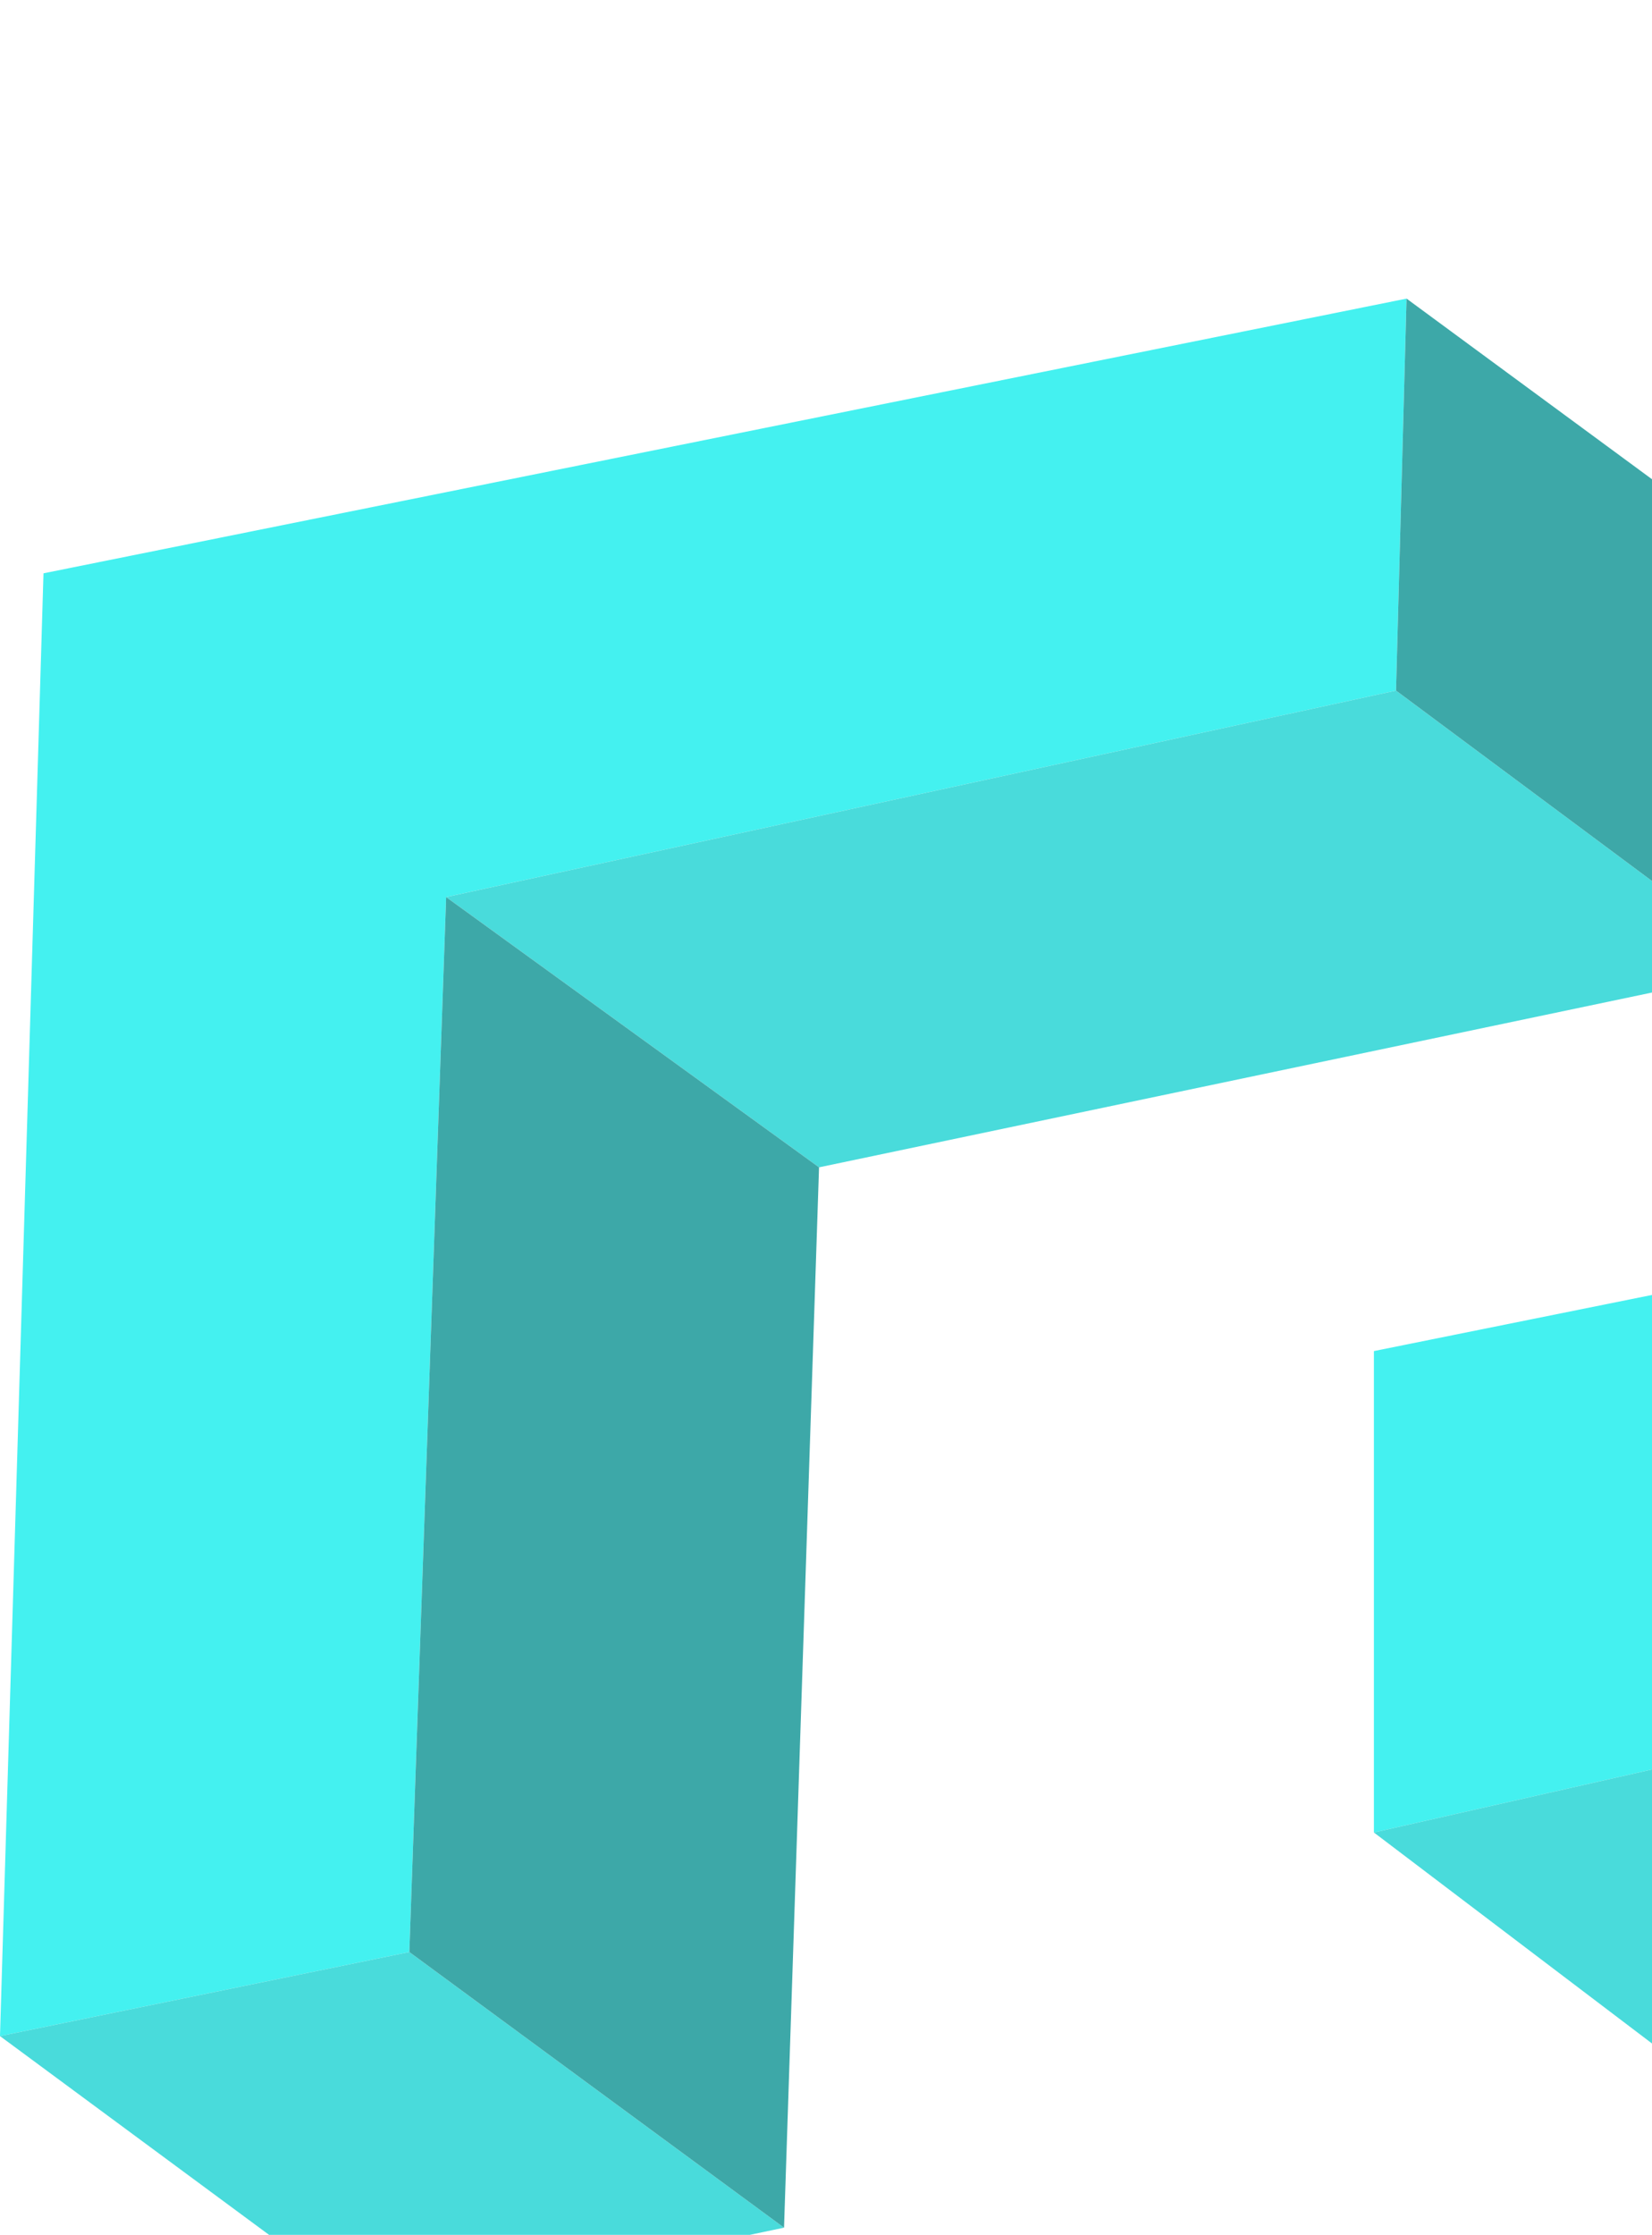<svg width="193" height="261" viewBox="0 0 193 261" fill="none" xmlns="http://www.w3.org/2000/svg">
<g style="mix-blend-mode:overlay" clip-path="url(#clip0_4689_19218)">
<path d="M0 237.784L5.08 66.955L164.324 34.873L163.096 80.649L52.123 104.766L47.824 227.968L0 237.784Z" fill="#44F1F0"/>
<path d="M160.511 214.007L325.97 176.527L327.812 0.179L268.873 12.469L266.858 136.327L160.511 157.785V214.007Z" fill="#44F1F0"/>
<path d="M0 237.784L43.867 270.179L91.597 260.157L47.824 227.968L0 237.784Z" fill="#49DBDB"/>
<path d="M325.97 176.527L369.863 209.296L205.157 247.867L160.511 214.007L325.97 176.527Z" fill="#49DBDB"/>
<path d="M52.123 104.767L95.687 136.327L206.66 113.047L163.096 80.649L52.123 104.767Z" fill="#49DBDB"/>
<path d="M52.123 104.767L95.687 136.327L91.597 260.157L47.824 227.968L52.123 104.767Z" fill="#3DA8A8"/>
<path d="M164.324 34.873L163.096 80.649L206.66 113.047L207.653 66.748L164.324 34.873Z" fill="#3DA8A8"/>
</g>
<defs>
<clipPath id="clip0_4689_19218">
<rect width="371" height="270" fill="white" transform="translate(0 0.179)"/>
</clipPath>
</defs>
</svg>
